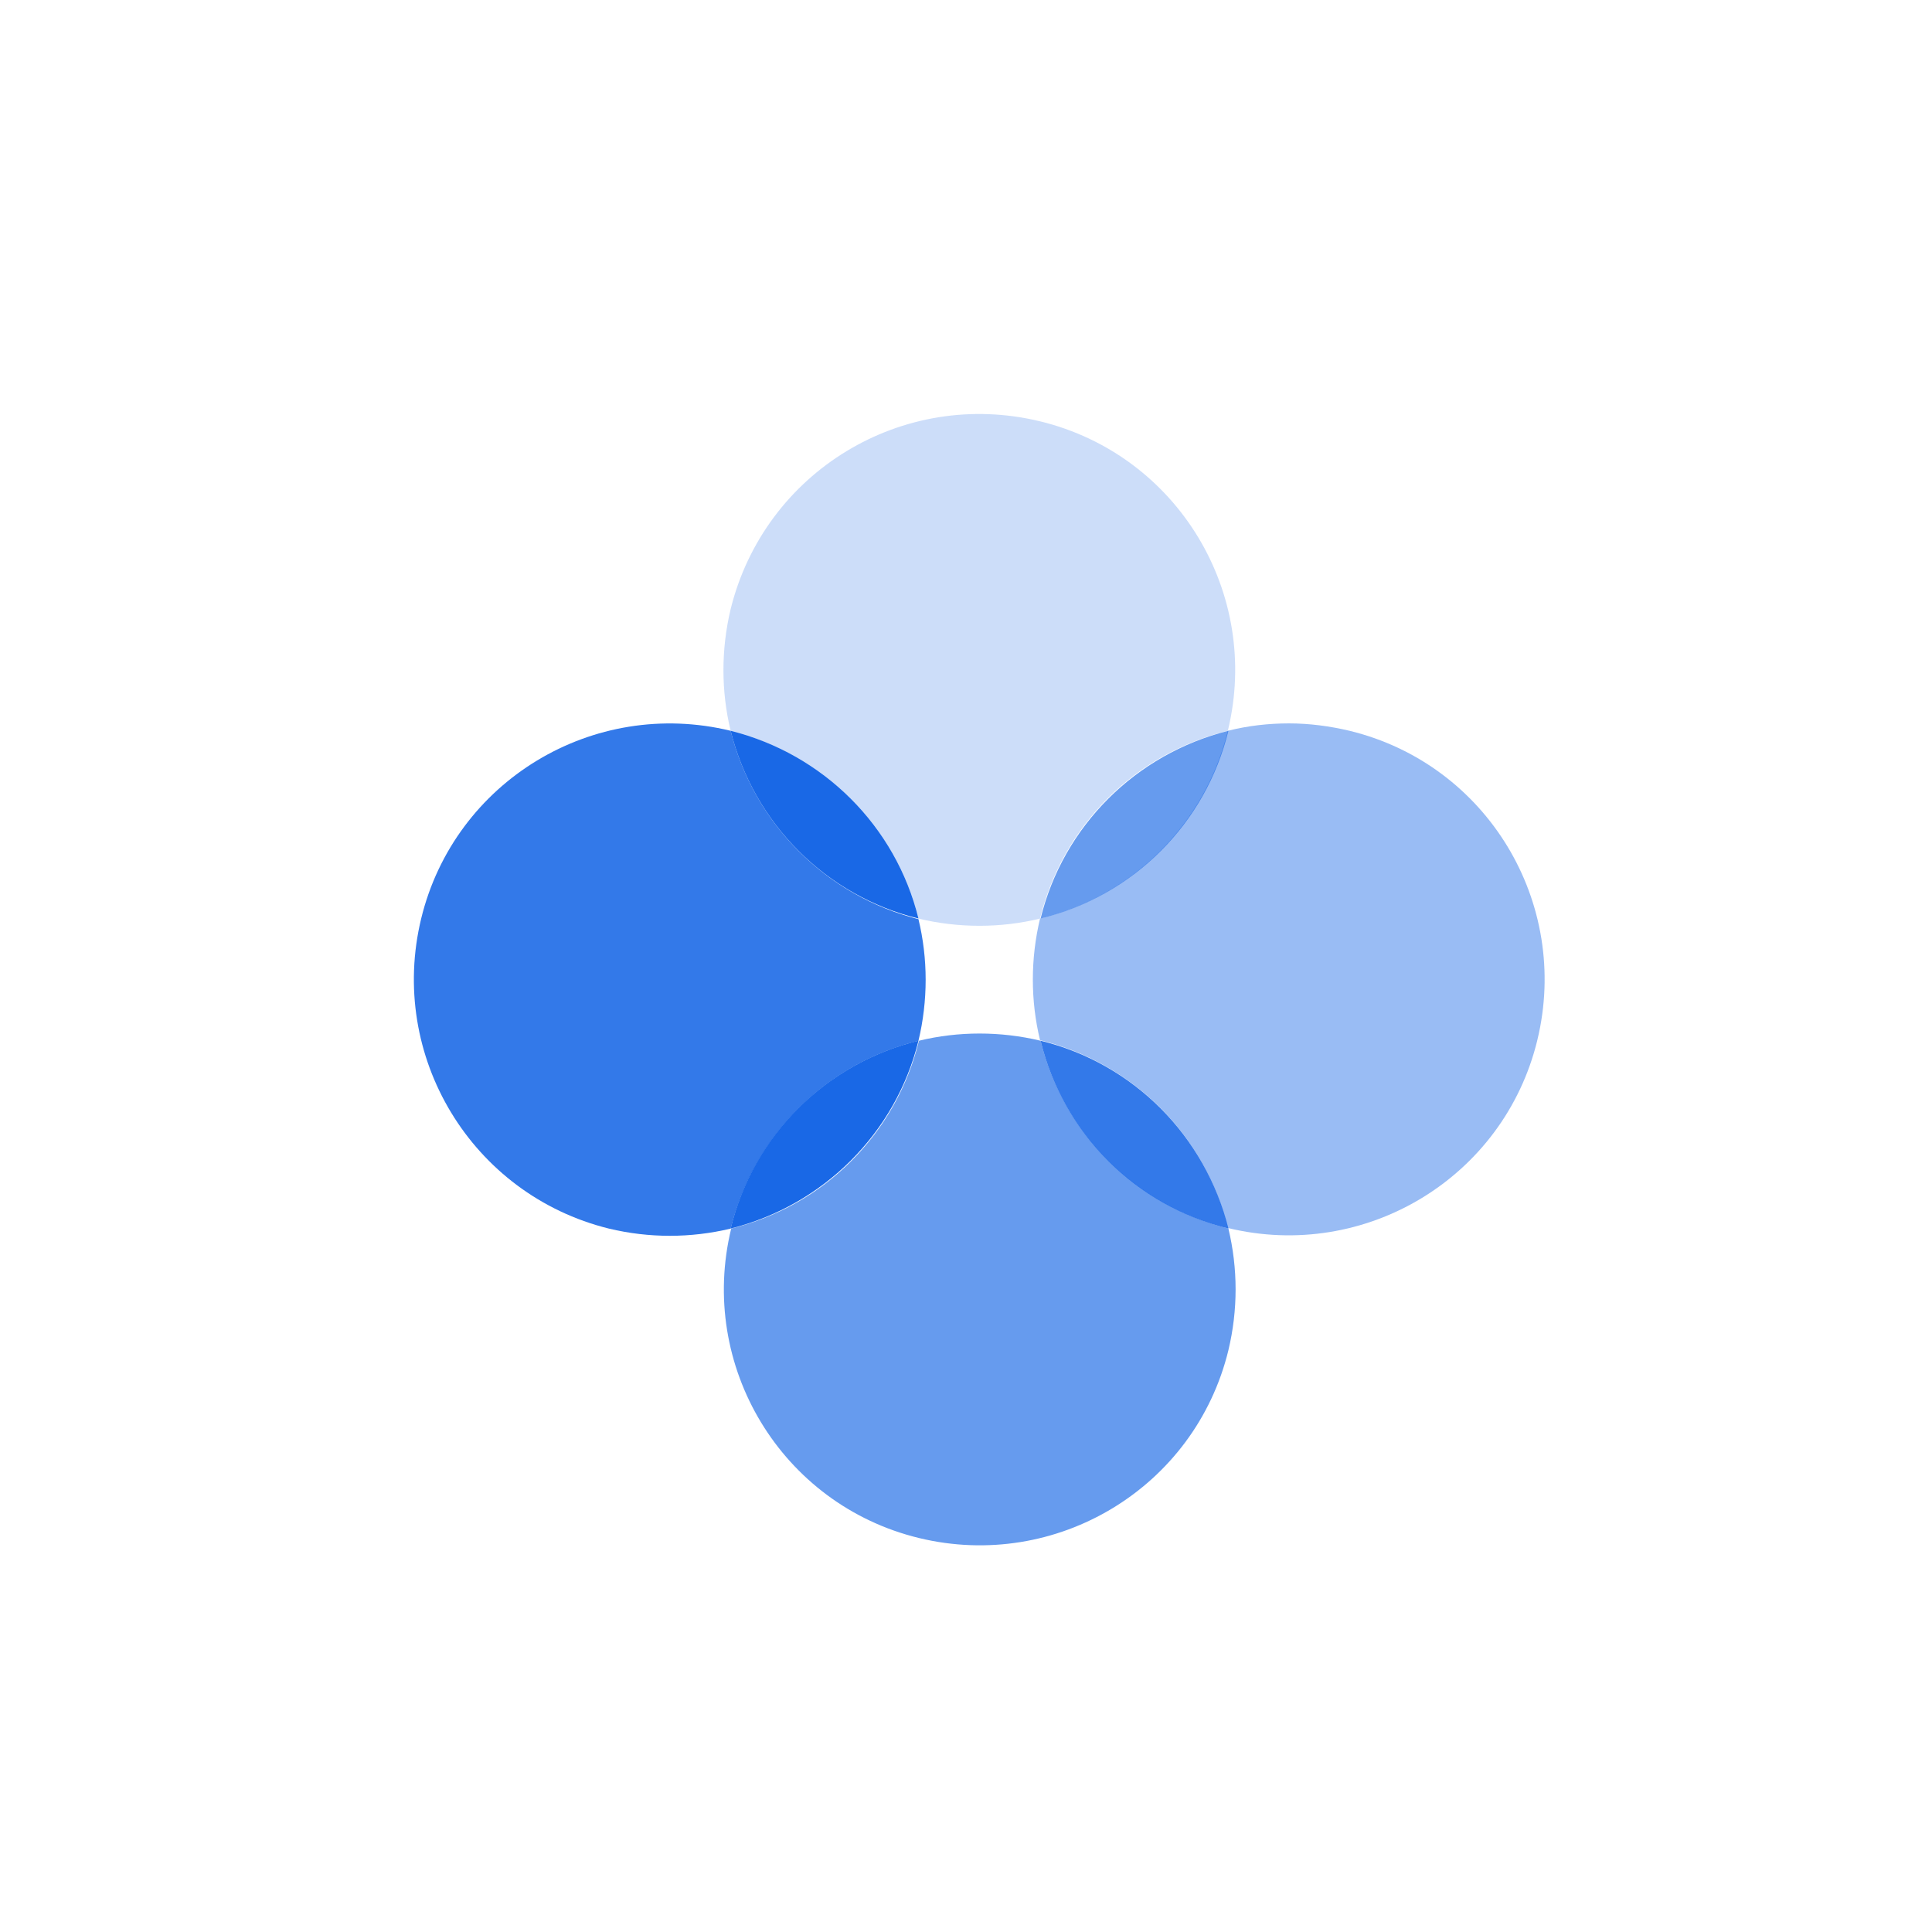 <svg width="28" height="28" viewBox="0 0 28 28" fill="none" xmlns="http://www.w3.org/2000/svg">
<path opacity="0.2" d="M13.311 13.313C13.893 13.452 14.499 13.452 15.073 13.313C15.401 11.968 16.451 10.919 17.795 10.591C18.279 8.599 17.066 6.59 15.073 6.106C13.081 5.623 11.081 6.836 10.589 8.828C10.45 9.41 10.45 10.017 10.589 10.591C11.933 10.927 12.983 11.976 13.311 13.313Z" fill="#0058E3"/>
<path opacity="0.6" d="M15.081 15.083C14.499 14.944 13.892 14.944 13.318 15.083C12.99 16.428 11.941 17.477 10.597 17.805C10.113 19.797 11.326 21.806 13.318 22.29C15.31 22.773 17.319 21.56 17.803 19.568C17.942 18.986 17.942 18.387 17.803 17.805C16.458 17.469 15.409 16.42 15.081 15.083Z" fill="#0058E3"/>
<path opacity="0.4" d="M18.681 10.484C18.385 10.484 18.09 10.517 17.795 10.591C17.467 11.935 16.418 12.985 15.073 13.313C14.934 13.895 14.934 14.501 15.073 15.075C16.418 15.403 17.467 16.453 17.795 17.797C19.787 18.281 21.796 17.067 22.28 15.075C22.763 13.083 21.55 11.074 19.558 10.591C19.279 10.525 18.984 10.484 18.681 10.484Z" fill="#0058E3"/>
<path opacity="0.8" d="M13.311 15.084C13.45 14.502 13.45 13.895 13.311 13.321C11.974 12.985 10.925 11.936 10.589 10.591C8.597 10.107 6.588 11.321 6.104 13.313C5.621 15.305 6.834 17.314 8.826 17.806C9.408 17.945 10.007 17.945 10.589 17.806C10.925 16.461 11.966 15.412 13.311 15.084Z" fill="#0058E3"/>
<path opacity="0.6" d="M15.081 13.312C16.426 12.985 17.475 11.935 17.803 10.591C16.458 10.927 15.409 11.976 15.081 13.312Z" fill="#0058E3"/>
<path opacity="0.8" d="M15.081 15.083C15.409 16.428 16.458 17.477 17.803 17.805C17.467 16.461 16.426 15.411 15.081 15.083Z" fill="#0058E3"/>
<path opacity="0.9" d="M13.311 13.312C12.983 11.976 11.933 10.927 10.589 10.591C10.925 11.935 11.974 12.985 13.311 13.312Z" fill="#0058E3"/>
<path opacity="0.9" d="M13.311 15.083C11.966 15.411 10.917 16.461 10.589 17.805C11.933 17.469 12.983 16.42 13.311 15.083Z" fill="#0058E3"/>
</svg>
